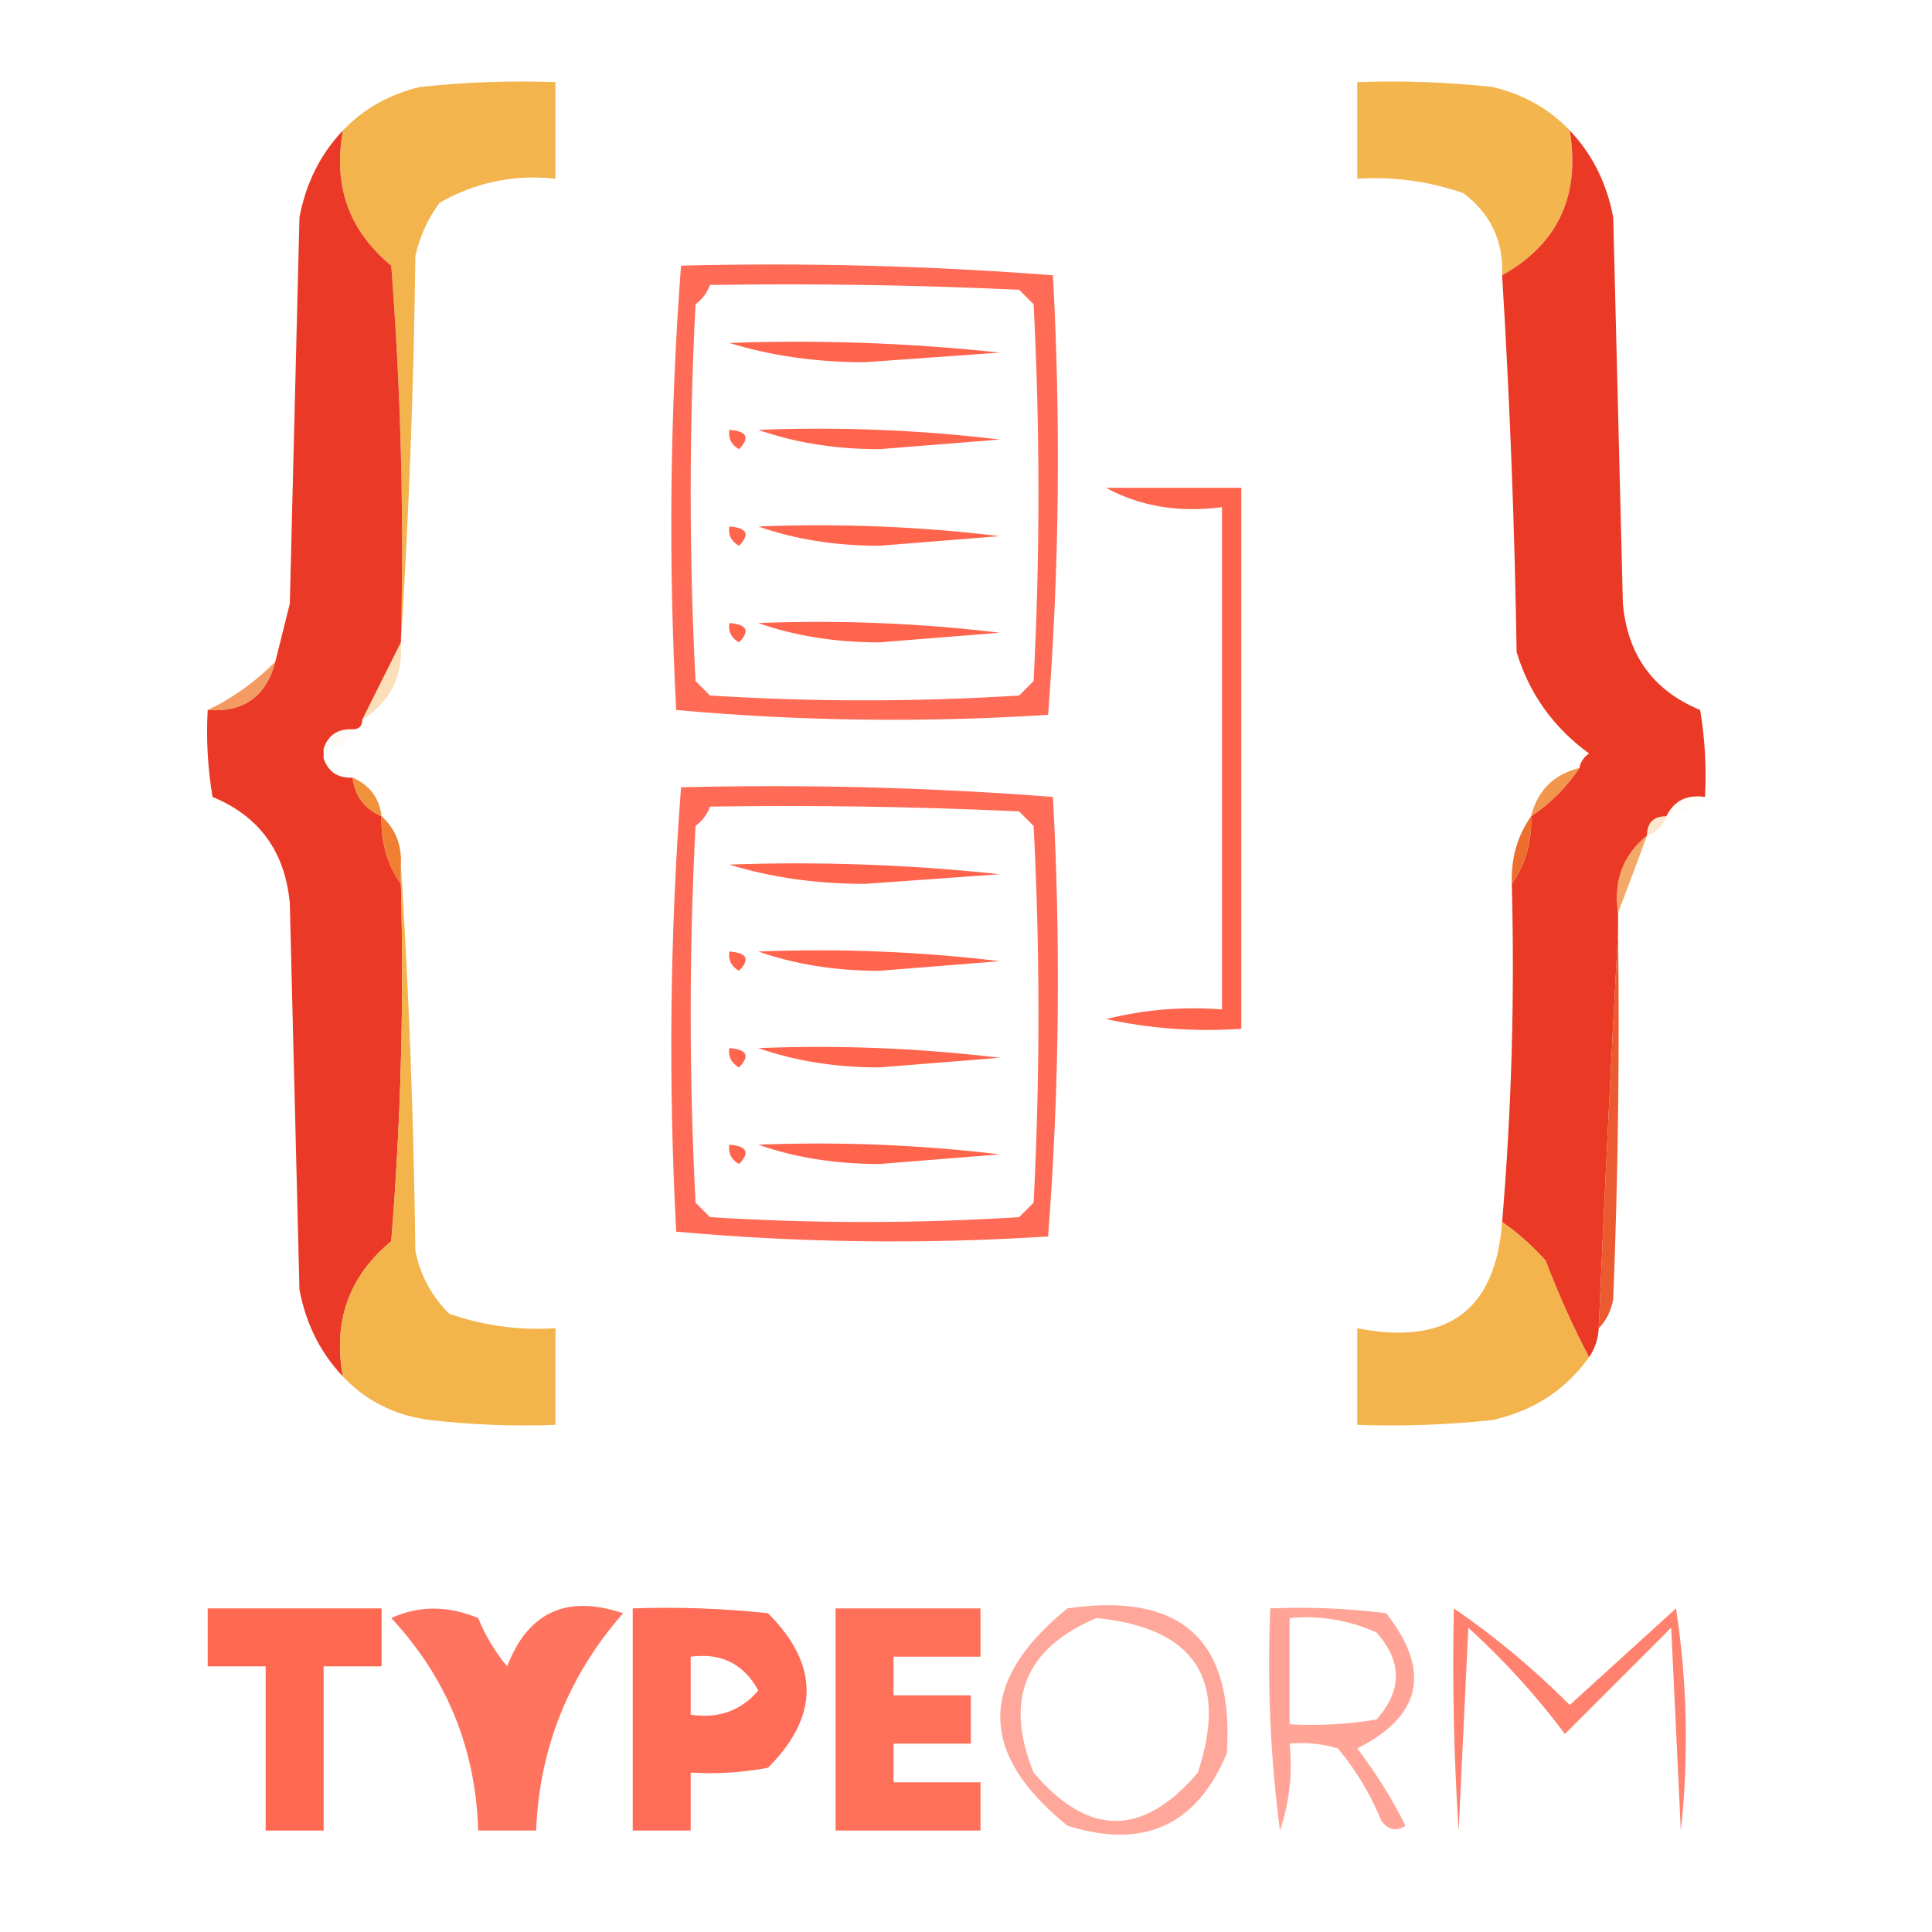 <?xml version="1.0" encoding="UTF-8"?>
<!DOCTYPE svg PUBLIC "-//W3C//DTD SVG 1.1//EN" "http://www.w3.org/Graphics/SVG/1.1/DTD/svg11.dtd">
<svg xmlns="http://www.w3.org/2000/svg" version="1.1" width="200px" height="200px" style="shape-rendering:geometricPrecision; text-rendering:geometricPrecision; image-rendering:optimizeQuality; fill-rule:evenodd; clip-rule:evenodd" xmlns:xlink="http://www.w3.org/1999/xlink">
<g><path style="opacity:0.909" fill="#f2ad3c" d="M 41.5,66.5 C 41.833,53.483 41.499,40.483 40.5,27.5C 36.117,23.89 34.45,19.223 35.5,13.5C 37.649,11.254 40.316,9.754 43.5,9C 48.155,8.501 52.822,8.334 57.5,8.5C 57.5,11.833 57.5,15.167 57.5,18.5C 53.208,18.035 49.208,18.868 45.5,21C 44.283,22.648 43.45,24.481 43,26.5C 42.831,40.006 42.331,53.34 41.5,66.5 Z"/></g>
<g><path style="opacity:0.905" fill="#f2ad3c" d="M 162.5,13.5 C 163.616,20.262 161.283,25.262 155.5,28.5C 155.654,24.975 154.321,22.141 151.5,20C 147.94,18.763 144.273,18.263 140.5,18.5C 140.5,15.167 140.5,11.833 140.5,8.5C 145.179,8.334 149.845,8.501 154.5,9C 157.684,9.754 160.351,11.254 162.5,13.5 Z"/></g>
<g><path style="opacity:0.982" fill="#ea3724" d="M 35.5,13.5 C 34.45,19.223 36.117,23.89 40.5,27.5C 41.499,40.483 41.833,53.483 41.5,66.5C 40.186,69.128 38.853,71.795 37.5,74.5C 37.5,75.167 37.167,75.5 36.5,75.5C 34.973,75.427 33.973,76.094 33.5,77.5C 33.5,77.833 33.5,78.167 33.5,78.5C 33.973,79.906 34.973,80.573 36.5,80.5C 36.738,82.404 37.738,83.738 39.5,84.5C 39.41,87.152 40.076,89.486 41.5,91.5C 41.832,103.851 41.499,116.185 40.5,128.5C 36.117,132.11 34.45,136.777 35.5,142.5C 33.163,140.035 31.663,137.035 31,133.5C 30.667,120.167 30.333,106.833 30,93.5C 29.509,88.163 26.843,84.497 22,82.5C 21.502,79.518 21.335,76.518 21.5,73.5C 25.237,73.759 27.57,72.093 28.5,68.5C 28.995,66.518 29.495,64.518 30,62.5C 30.333,49.167 30.667,35.833 31,22.5C 31.663,18.965 33.163,15.965 35.5,13.5 Z"/></g>
<g><path style="opacity:1" fill="#ea3924" d="M 162.5,13.5 C 164.837,15.965 166.337,18.965 167,22.5C 167.333,35.833 167.667,49.167 168,62.5C 168.491,67.837 171.157,71.503 176,73.5C 176.498,76.482 176.665,79.482 176.5,82.5C 174.62,82.229 173.287,82.896 172.5,84.5C 171.167,84.5 170.5,85.167 170.5,86.5C 168.018,88.503 167.018,91.169 167.5,94.5C 167.5,95.167 167.5,95.833 167.5,96.5C 166.762,110.018 166.095,123.685 165.5,137.5C 165.443,138.609 165.11,139.609 164.5,140.5C 162.882,137.444 161.382,134.11 160,130.5C 158.629,128.959 157.129,127.625 155.5,126.5C 156.478,114.914 156.811,103.247 156.5,91.5C 157.924,89.486 158.59,87.152 158.5,84.5C 160.5,83.167 162.167,81.5 163.5,79.5C 163.611,78.883 163.944,78.383 164.5,78C 160.806,75.313 158.306,71.813 157,67.5C 156.796,54.455 156.296,41.455 155.5,28.5C 161.283,25.262 163.616,20.262 162.5,13.5 Z"/></g>
<g><path style="opacity:0.946" fill="#FF644D" d="M 70.5,27.5 C 83.413,27.178 96.246,27.511 109,28.5C 109.824,43.741 109.657,58.908 108.5,74C 95.591,74.822 82.758,74.655 70,73.5C 69.184,58.092 69.35,42.759 70.5,27.5 Z M 73.5,29.5 C 84.172,29.334 94.838,29.5 105.5,30C 106,30.5 106.5,31 107,31.5C 107.667,44.5 107.667,57.5 107,70.5C 106.5,71 106,71.5 105.5,72C 94.833,72.667 84.167,72.667 73.5,72C 73,71.5 72.5,71 72,70.5C 71.333,57.5 71.333,44.5 72,31.5C 72.717,30.956 73.217,30.289 73.5,29.5 Z"/></g>
<g><path style="opacity:1" fill="#FF644D" d="M 75.5,35.5 C 84.857,35.168 94.19,35.502 103.5,36.5C 98.833,36.833 94.167,37.167 89.5,37.5C 84.449,37.493 79.782,36.827 75.5,35.5 Z"/></g>
<g><path style="opacity:1" fill="#FF644D" d="M 75.5,44.5 C 77.337,44.639 77.67,45.306 76.5,46.5C 75.703,46.043 75.369,45.376 75.5,44.5 Z"/></g>
<g><path style="opacity:1" fill="#FF644D" d="M 78.5,44.5 C 86.86,44.169 95.193,44.502 103.5,45.5C 99.333,45.833 95.167,46.167 91,46.5C 86.443,46.492 82.276,45.825 78.5,44.5 Z"/></g>
<g><path style="opacity:1" fill="#FF644D" d="M 114.5,50.5 C 119.167,50.5 123.833,50.5 128.5,50.5C 128.5,69.167 128.5,87.833 128.5,106.5C 123.786,106.827 119.12,106.493 114.5,105.5C 118.445,104.509 122.445,104.176 126.5,104.5C 126.5,87.167 126.5,69.833 126.5,52.5C 122.029,53.089 118.029,52.423 114.5,50.5 Z"/></g>
<g><path style="opacity:1" fill="#FF644D" d="M 75.5,54.5 C 77.337,54.639 77.67,55.306 76.5,56.5C 75.703,56.043 75.369,55.376 75.5,54.5 Z"/></g>
<g><path style="opacity:1" fill="#FF644D" d="M 78.5,54.5 C 86.86,54.169 95.193,54.502 103.5,55.5C 99.333,55.833 95.167,56.167 91,56.5C 86.443,56.492 82.276,55.825 78.5,54.5 Z"/></g>
<g><path style="opacity:1" fill="#FF644D" d="M 75.5,64.5 C 77.337,64.639 77.67,65.306 76.5,66.5C 75.703,66.043 75.369,65.376 75.5,64.5 Z"/></g>
<g><path style="opacity:1" fill="#FF644D" d="M 78.5,64.5 C 86.86,64.169 95.193,64.502 103.5,65.5C 99.333,65.833 95.167,66.167 91,66.5C 86.443,66.492 82.276,65.825 78.5,64.5 Z"/></g>
<g><path style="opacity:0.354" fill="#f2a63b" d="M 41.5,66.5 C 41.741,70.019 40.407,72.686 37.5,74.5C 38.853,71.795 40.186,69.128 41.5,66.5 Z"/></g>
<g><path style="opacity:0.761" fill="#ef7c31" d="M 28.5,68.5 C 27.57,72.093 25.237,73.759 21.5,73.5C 24.067,72.283 26.4,70.617 28.5,68.5 Z"/></g>
<g><path style="opacity:0.043" fill="#f2a63b" d="M 36.5,75.5 C 36.027,76.906 35.027,77.573 33.5,77.5C 33.973,76.094 34.973,75.427 36.5,75.5 Z"/></g>
<g><path style="opacity:0.004" fill="#f2a039" d="M 33.5,78.5 C 35.027,78.427 36.027,79.094 36.5,80.5C 34.973,80.573 33.973,79.906 33.5,78.5 Z"/></g>
<g><path style="opacity:0.875" fill="#f08634" d="M 163.5,79.5 C 162.167,81.5 160.5,83.167 158.5,84.5C 159.167,81.833 160.833,80.167 163.5,79.5 Z"/></g>
<g><path style="opacity:0.965" fill="#f08f35" d="M 36.5,80.5 C 38.262,81.262 39.262,82.596 39.5,84.5C 37.738,83.738 36.738,82.404 36.5,80.5 Z"/></g>
<g><path style="opacity:0.946" fill="#FF644D" d="M 70.5,81.5 C 83.413,81.178 96.246,81.511 109,82.5C 109.824,97.741 109.657,112.908 108.5,128C 95.591,128.822 82.758,128.655 70,127.5C 69.184,112.092 69.35,96.759 70.5,81.5 Z M 73.5,83.5 C 84.172,83.334 94.838,83.5 105.5,84C 106,84.5 106.5,85 107,85.5C 107.667,98.5 107.667,111.5 107,124.5C 106.5,125 106,125.5 105.5,126C 94.833,126.667 84.167,126.667 73.5,126C 73,125.5 72.5,125 72,124.5C 71.333,111.5 71.333,98.5 72,85.5C 72.717,84.956 73.217,84.289 73.5,83.5 Z"/></g>
<g><path style="opacity:0.035" fill="#f2a33a" d="M 176.5,82.5 C 175.486,83.674 174.153,84.34 172.5,84.5C 173.287,82.896 174.62,82.229 176.5,82.5 Z"/></g>
<g><path style="opacity:0.255" fill="#f2a33a" d="M 172.5,84.5 C 172.167,85.5 171.5,86.167 170.5,86.5C 170.5,85.167 171.167,84.5 172.5,84.5 Z"/></g>
<g><path style="opacity:1" fill="#ee6e2e" d="M 158.5,84.5 C 158.59,87.152 157.924,89.486 156.5,91.5C 156.41,88.848 157.076,86.514 158.5,84.5 Z"/></g>
<g><path style="opacity:1" fill="#FF644D" d="M 75.5,89.5 C 84.857,89.168 94.19,89.502 103.5,90.5C 98.833,90.833 94.167,91.167 89.5,91.5C 84.449,91.493 79.782,90.827 75.5,89.5 Z"/></g>
<g><path style="opacity:1" fill="#f07f32" d="M 39.5,84.5 C 40.931,85.78 41.598,87.447 41.5,89.5C 41.5,90.167 41.5,90.833 41.5,91.5C 40.076,89.486 39.41,87.152 39.5,84.5 Z"/></g>
<g><path style="opacity:0.745" fill="#f08c35" d="M 170.5,86.5 C 169.488,89.257 168.488,91.924 167.5,94.5C 167.018,91.169 168.018,88.503 170.5,86.5 Z"/></g>
<g><path style="opacity:0.965" fill="#ec552a" d="M 167.5,96.5 C 167.667,109.171 167.5,121.838 167,134.5C 166.768,135.737 166.268,136.737 165.5,137.5C 166.095,123.685 166.762,110.018 167.5,96.5 Z"/></g>
<g><path style="opacity:1" fill="#FF644D" d="M 75.5,98.5 C 77.337,98.639 77.67,99.306 76.5,100.5C 75.703,100.043 75.369,99.376 75.5,98.5 Z"/></g>
<g><path style="opacity:1" fill="#FF644D" d="M 78.5,98.5 C 86.86,98.169 95.193,98.502 103.5,99.5C 99.333,99.833 95.167,100.167 91,100.5C 86.443,100.491 82.276,99.825 78.5,98.5 Z"/></g>
<g><path style="opacity:1" fill="#FF644D" d="M 75.5,108.5 C 77.337,108.639 77.67,109.306 76.5,110.5C 75.703,110.043 75.369,109.376 75.5,108.5 Z"/></g>
<g><path style="opacity:1" fill="#FF644D" d="M 78.5,108.5 C 86.86,108.169 95.193,108.502 103.5,109.5C 99.333,109.833 95.167,110.167 91,110.5C 86.443,110.491 82.276,109.825 78.5,108.5 Z"/></g>
<g><path style="opacity:1" fill="#FF644D" d="M 75.5,118.5 C 77.337,118.639 77.67,119.306 76.5,120.5C 75.703,120.043 75.369,119.376 75.5,118.5 Z"/></g>
<g><path style="opacity:1" fill="#FF644D" d="M 78.5,118.5 C 86.86,118.169 95.193,118.502 103.5,119.5C 99.333,119.833 95.167,120.167 91,120.5C 86.443,120.491 82.276,119.825 78.5,118.5 Z"/></g>
<g><path style="opacity:0.913" fill="#f2ad3c" d="M 41.5,89.5 C 42.331,102.66 42.831,115.994 43,129.5C 43.516,132.034 44.683,134.2 46.5,136C 50.06,137.237 53.727,137.737 57.5,137.5C 57.5,140.833 57.5,144.167 57.5,147.5C 53.154,147.666 48.821,147.499 44.5,147C 40.889,146.528 37.889,145.028 35.5,142.5C 34.45,136.777 36.117,132.11 40.5,128.5C 41.499,116.185 41.832,103.851 41.5,91.5C 41.5,90.833 41.5,90.167 41.5,89.5 Z"/></g>
<g><path style="opacity:0.904" fill="#f2ac3c" d="M 155.5,126.5 C 157.129,127.625 158.629,128.959 160,130.5C 161.382,134.11 162.882,137.444 164.5,140.5C 162.053,143.899 158.72,146.065 154.5,147C 149.845,147.499 145.179,147.666 140.5,147.5C 140.5,144.167 140.5,140.833 140.5,137.5C 149.818,139.33 154.818,135.663 155.5,126.5 Z"/></g>
<g><path style="opacity:0.97" fill="#FF644D" d="M 21.5,166.5 C 27.5,166.5 33.5,166.5 39.5,166.5C 39.5,168.5 39.5,170.5 39.5,172.5C 37.5,172.5 35.5,172.5 33.5,172.5C 33.5,178.167 33.5,183.833 33.5,189.5C 31.5,189.5 29.5,189.5 27.5,189.5C 27.5,183.833 27.5,178.167 27.5,172.5C 25.5,172.5 23.5,172.5 21.5,172.5C 21.5,170.5 21.5,168.5 21.5,166.5 Z"/></g>
<g><path style="opacity:0.891" fill="#FF644D" d="M 40.5,167.5 C 43.355,166.197 46.355,166.197 49.5,167.5C 50.248,169.332 51.248,170.999 52.5,172.5C 54.665,166.877 58.665,165.044 64.5,167C 58.84,173.479 55.84,180.979 55.5,189.5C 53.5,189.5 51.5,189.5 49.5,189.5C 49.248,181.003 46.248,173.669 40.5,167.5 Z"/></g>
<g><path style="opacity:0.935" fill="#FF644D" d="M 65.5,166.5 C 70.178,166.334 74.845,166.501 79.5,167C 84.833,172.333 84.833,177.667 79.5,183C 76.854,183.497 74.187,183.664 71.5,183.5C 71.5,185.5 71.5,187.5 71.5,189.5C 69.5,189.5 67.5,189.5 65.5,189.5C 65.5,181.833 65.5,174.167 65.5,166.5 Z M 71.5,171.5 C 74.657,171.079 76.99,172.245 78.5,175C 76.698,177.103 74.364,177.936 71.5,177.5C 71.5,175.5 71.5,173.5 71.5,171.5 Z"/></g>
<g><path style="opacity:0.92" fill="#FF644D" d="M 86.5,166.5 C 91.5,166.5 96.5,166.5 101.5,166.5C 101.5,168.167 101.5,169.833 101.5,171.5C 98.5,171.5 95.5,171.5 92.5,171.5C 92.5,172.833 92.5,174.167 92.5,175.5C 95.167,175.5 97.833,175.5 100.5,175.5C 100.5,177.167 100.5,178.833 100.5,180.5C 97.833,180.5 95.167,180.5 92.5,180.5C 92.5,181.833 92.5,183.167 92.5,184.5C 95.5,184.5 98.5,184.5 101.5,184.5C 101.5,186.167 101.5,187.833 101.5,189.5C 96.5,189.5 91.5,189.5 86.5,189.5C 86.5,181.833 86.5,174.167 86.5,166.5 Z"/></g>
<g><path style="opacity:0.563" fill="#FF644D" d="M 110.5,166.5 C 122.276,164.781 127.776,169.781 127,181.5C 123.88,188.974 118.38,191.474 110.5,189C 101.232,181.504 101.232,174.004 110.5,166.5 Z M 113.5,167.5 C 123.686,168.511 127.186,173.844 124,183.5C 118.333,190.167 112.667,190.167 107,183.5C 103.94,175.962 106.107,170.628 113.5,167.5 Z"/></g>
<g><path style="opacity:0.588" fill="#FF644D" d="M 131.5,166.5 C 135.514,166.334 139.514,166.501 143.5,167C 148.175,172.965 147.175,177.632 140.5,181C 142.417,183.498 144.084,186.165 145.5,189C 144.551,189.617 143.718,189.451 143,188.5C 141.877,185.751 140.377,183.251 138.5,181C 136.866,180.506 135.199,180.34 133.5,180.5C 133.817,183.572 133.484,186.572 132.5,189.5C 131.503,181.862 131.169,174.196 131.5,166.5 Z M 133.5,167.5 C 136.649,167.211 139.649,167.711 142.5,169C 145.167,172 145.167,175 142.5,178C 139.518,178.498 136.518,178.665 133.5,178.5C 133.5,174.833 133.5,171.167 133.5,167.5 Z"/></g>
<g><path style="opacity:0.812" fill="#FF644D" d="M 150.5,166.5 C 154.753,169.41 158.753,172.744 162.5,176.5C 166.167,173.167 169.833,169.833 173.5,166.5C 174.665,174.145 174.831,181.812 174,189.5C 173.667,182.5 173.333,175.5 173,168.5C 169.333,172.167 165.667,175.833 162,179.5C 159.036,175.534 155.703,171.867 152,168.5C 151.667,175.5 151.333,182.5 151,189.5C 150.5,181.841 150.334,174.174 150.5,166.5 Z"/></g>
</svg>
